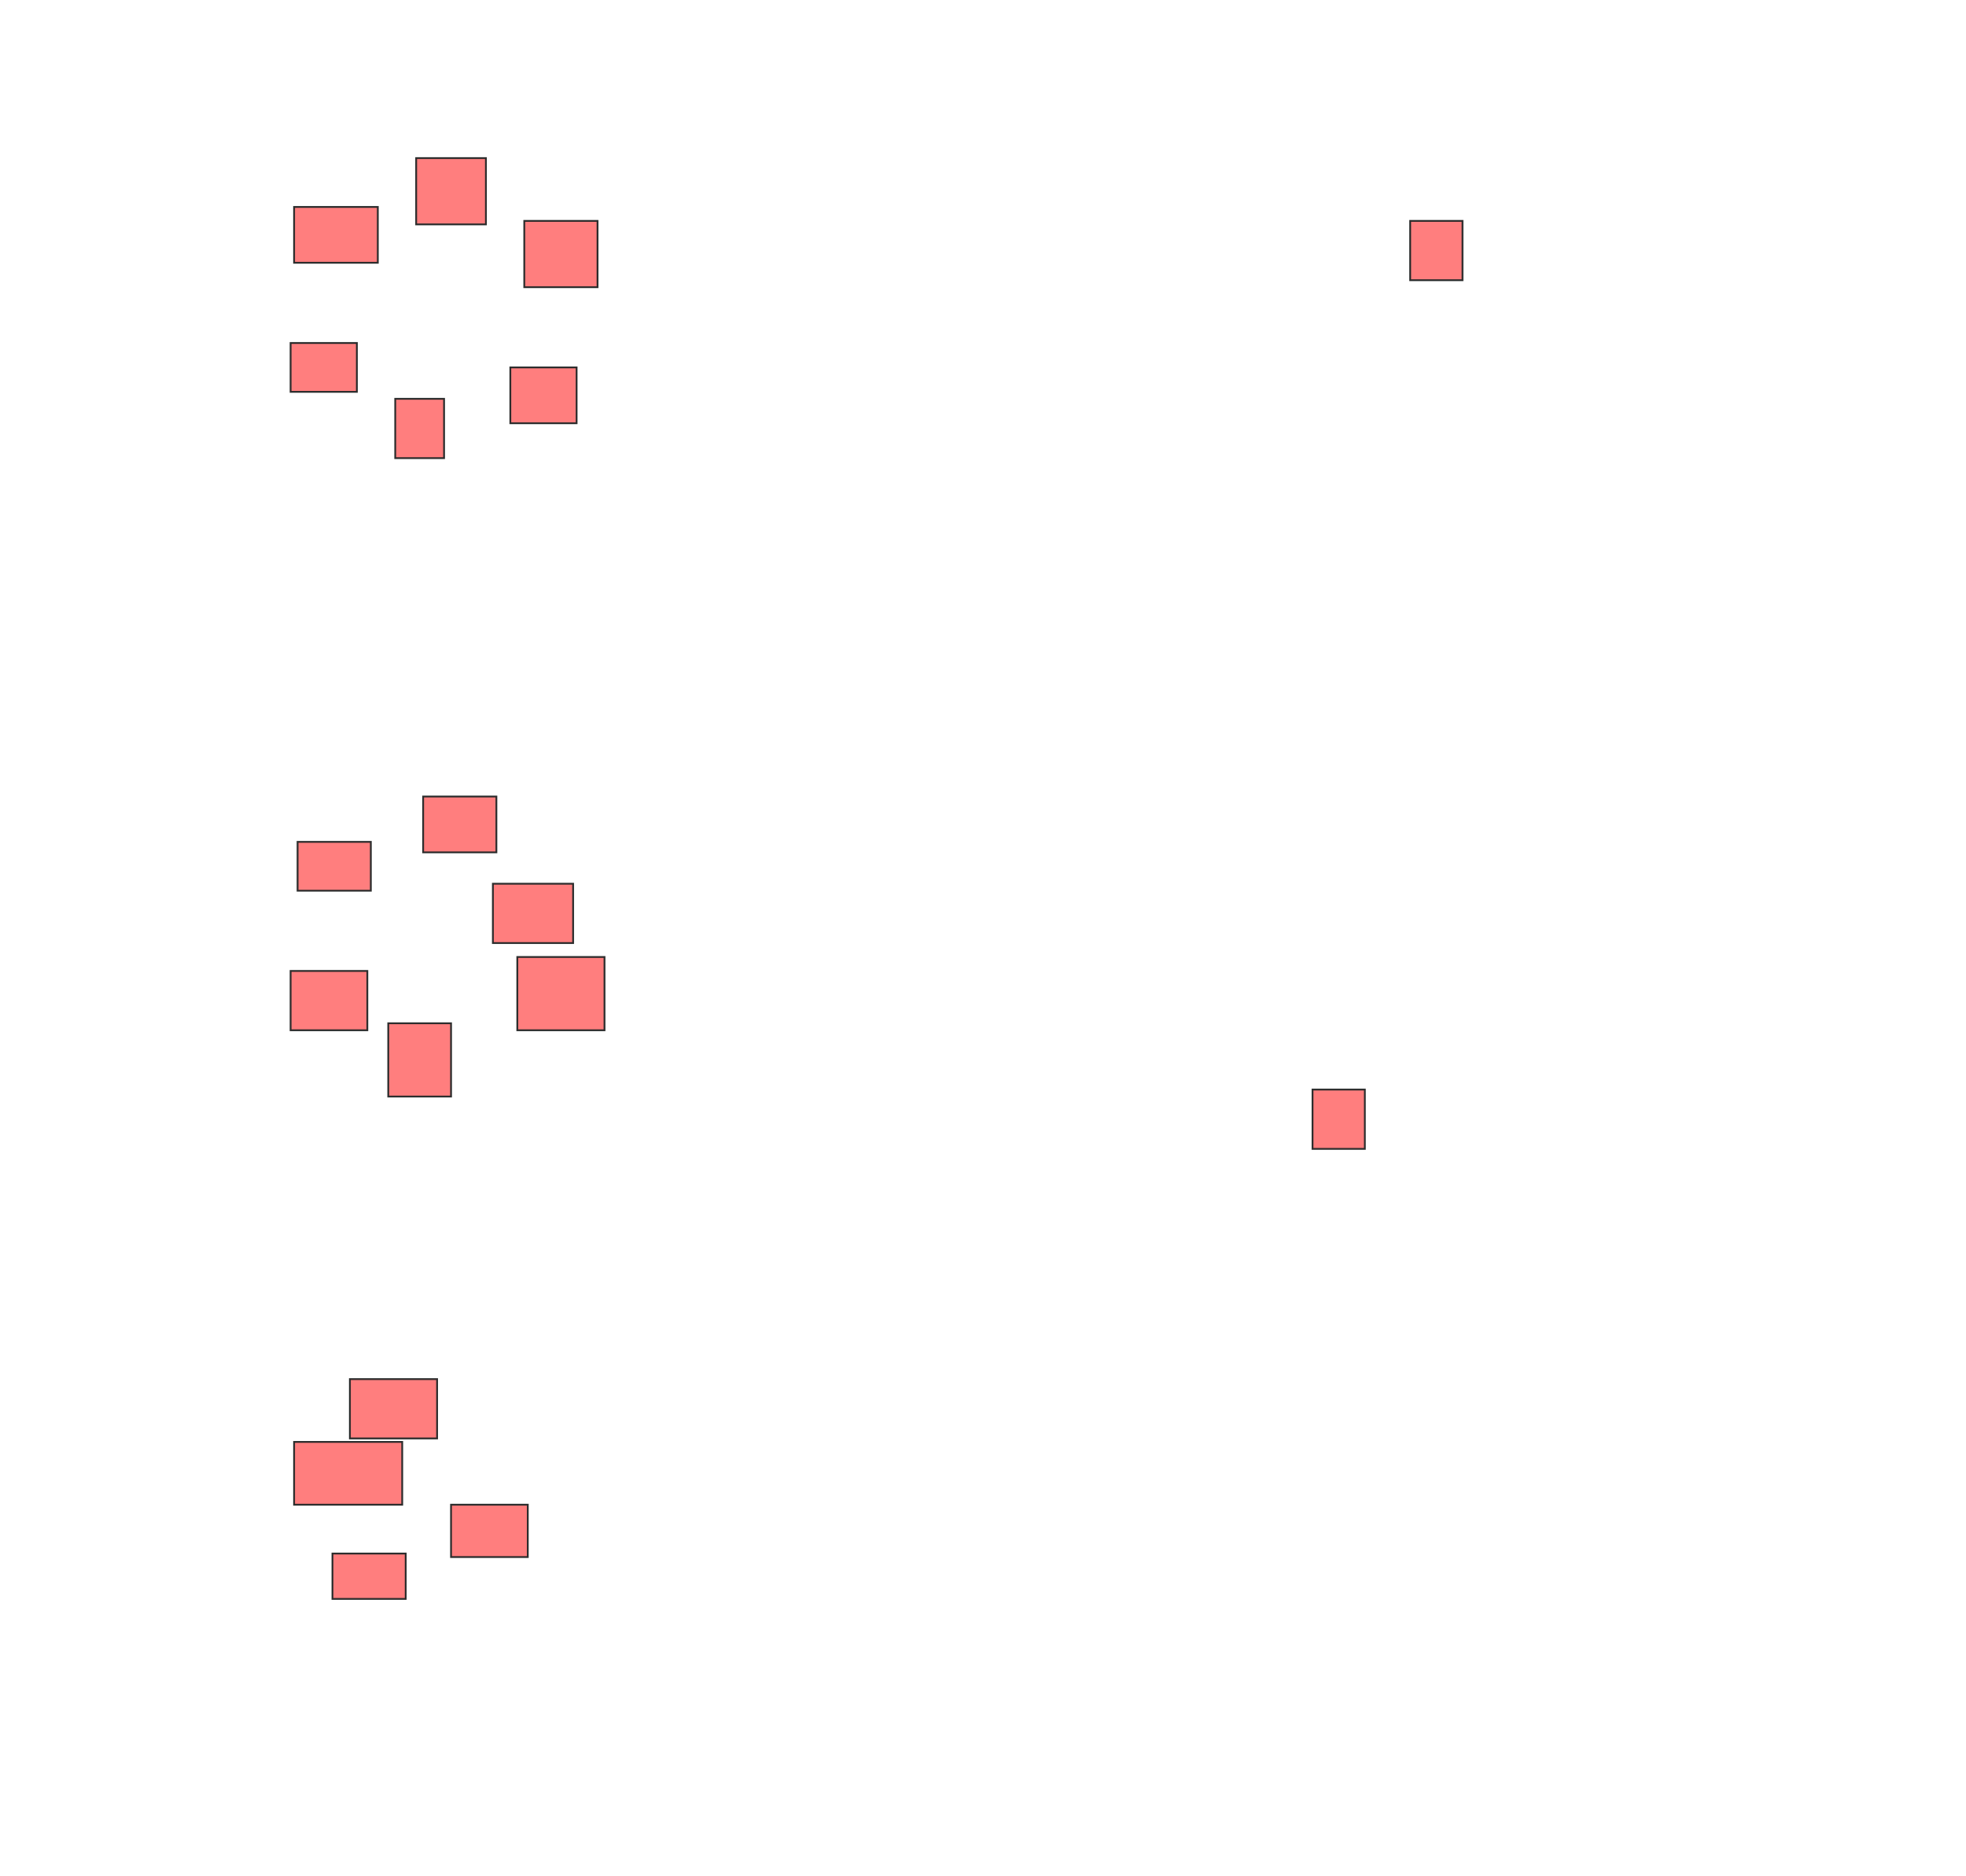 <svg xmlns="http://www.w3.org/2000/svg" width="1084" height="1034">
 <!-- Created with Image Occlusion Enhanced -->
 <g>
  <title>Labels</title>
 </g>
 <g>
  <title>Masks</title>
  <g id="2fcd640539b4403b9f3da1e3c5a2de42-ao-1" class="qshape">
   <rect height="36.538" width="38.462" y="87.154" x="229.462" stroke="#2D2D2D" fill="#FF7E7E" class="qshape"/>
   <rect height="30.769" width="46.154" y="114.077" x="162.154" stroke="#2D2D2D" fill="#FF7E7E" class="qshape"/>
   <rect height="26.923" width="36.538" y="189.077" x="160.231" stroke="#2D2D2D" fill="#FF7E7E" class="qshape"/>
   <rect height="32.692" width="26.923" y="219.846" x="217.923" stroke="#2D2D2D" fill="#FF7E7E" class="qshape"/>
   <rect height="30.769" width="36.538" y="202.538" x="281.385" stroke="#2D2D2D" fill="#FF7E7E" class="qshape"/>
   <rect height="36.538" width="40.385" y="121.769" x="289.077" stroke="#2D2D2D" fill="#FF7E7E" class="qshape"/>
   <rect height="30.769" width="40.385" y="439.077" x="233.308" stroke="#2D2D2D" fill="#FF7E7E" class="qshape"/>
   <rect height="26.923" width="40.385" y="464.077" x="164.077" stroke="#2D2D2D" fill="#FF7E7E" class="qshape"/>
   <rect height="32.692" width="42.308" y="535.231" x="160.231" stroke="#2D2D2D" fill="#FF7E7E" class="qshape"/>
   <rect height="40.385" width="34.615" y="564.077" x="214.077" stroke="#2D2D2D" fill="#FF7E7E" class="qshape"/>
   <rect height="40.385" width="48.077" y="527.538" x="285.231" stroke="#2D2D2D" fill="#FF7E7E" class="qshape"/>
   <rect height="32.692" width="44.231" y="487.154" x="271.769" stroke="#2D2D2D" fill="#FF7E7E" class="qshape"/>
   <rect height="32.692" width="48.077" y="760.231" x="192.923" stroke="#2D2D2D" fill="#FF7E7E" class="qshape"/>
   <rect stroke="#2D2D2D" height="34.615" width="59.615" y="794.846" x="162.154" fill="#FF7E7E" class="qshape"/>
   <rect height="25" width="40.385" y="856.385" x="183.308" stroke-linecap="null" stroke-linejoin="null" stroke-dasharray="null" stroke="#2D2D2D" fill="#FF7E7E" class="qshape"/>
   <rect height="28.846" width="42.308" y="829.462" x="248.692" stroke-linecap="null" stroke-linejoin="null" stroke-dasharray="null" stroke="#2D2D2D" fill="#FF7E7E" class="qshape"/>
   <rect height="32.692" width="28.846" y="600.615" x="723.692" stroke-linecap="null" stroke-linejoin="null" stroke-dasharray="null" stroke="#2D2D2D" fill="#FF7E7E" class="qshape"/>
   <rect height="32.692" width="28.846" y="121.769" x="777.538" stroke-linecap="null" stroke-linejoin="null" stroke-dasharray="null" stroke="#2D2D2D" fill="#FF7E7E" class="qshape"/>
  </g>
 </g>
</svg>